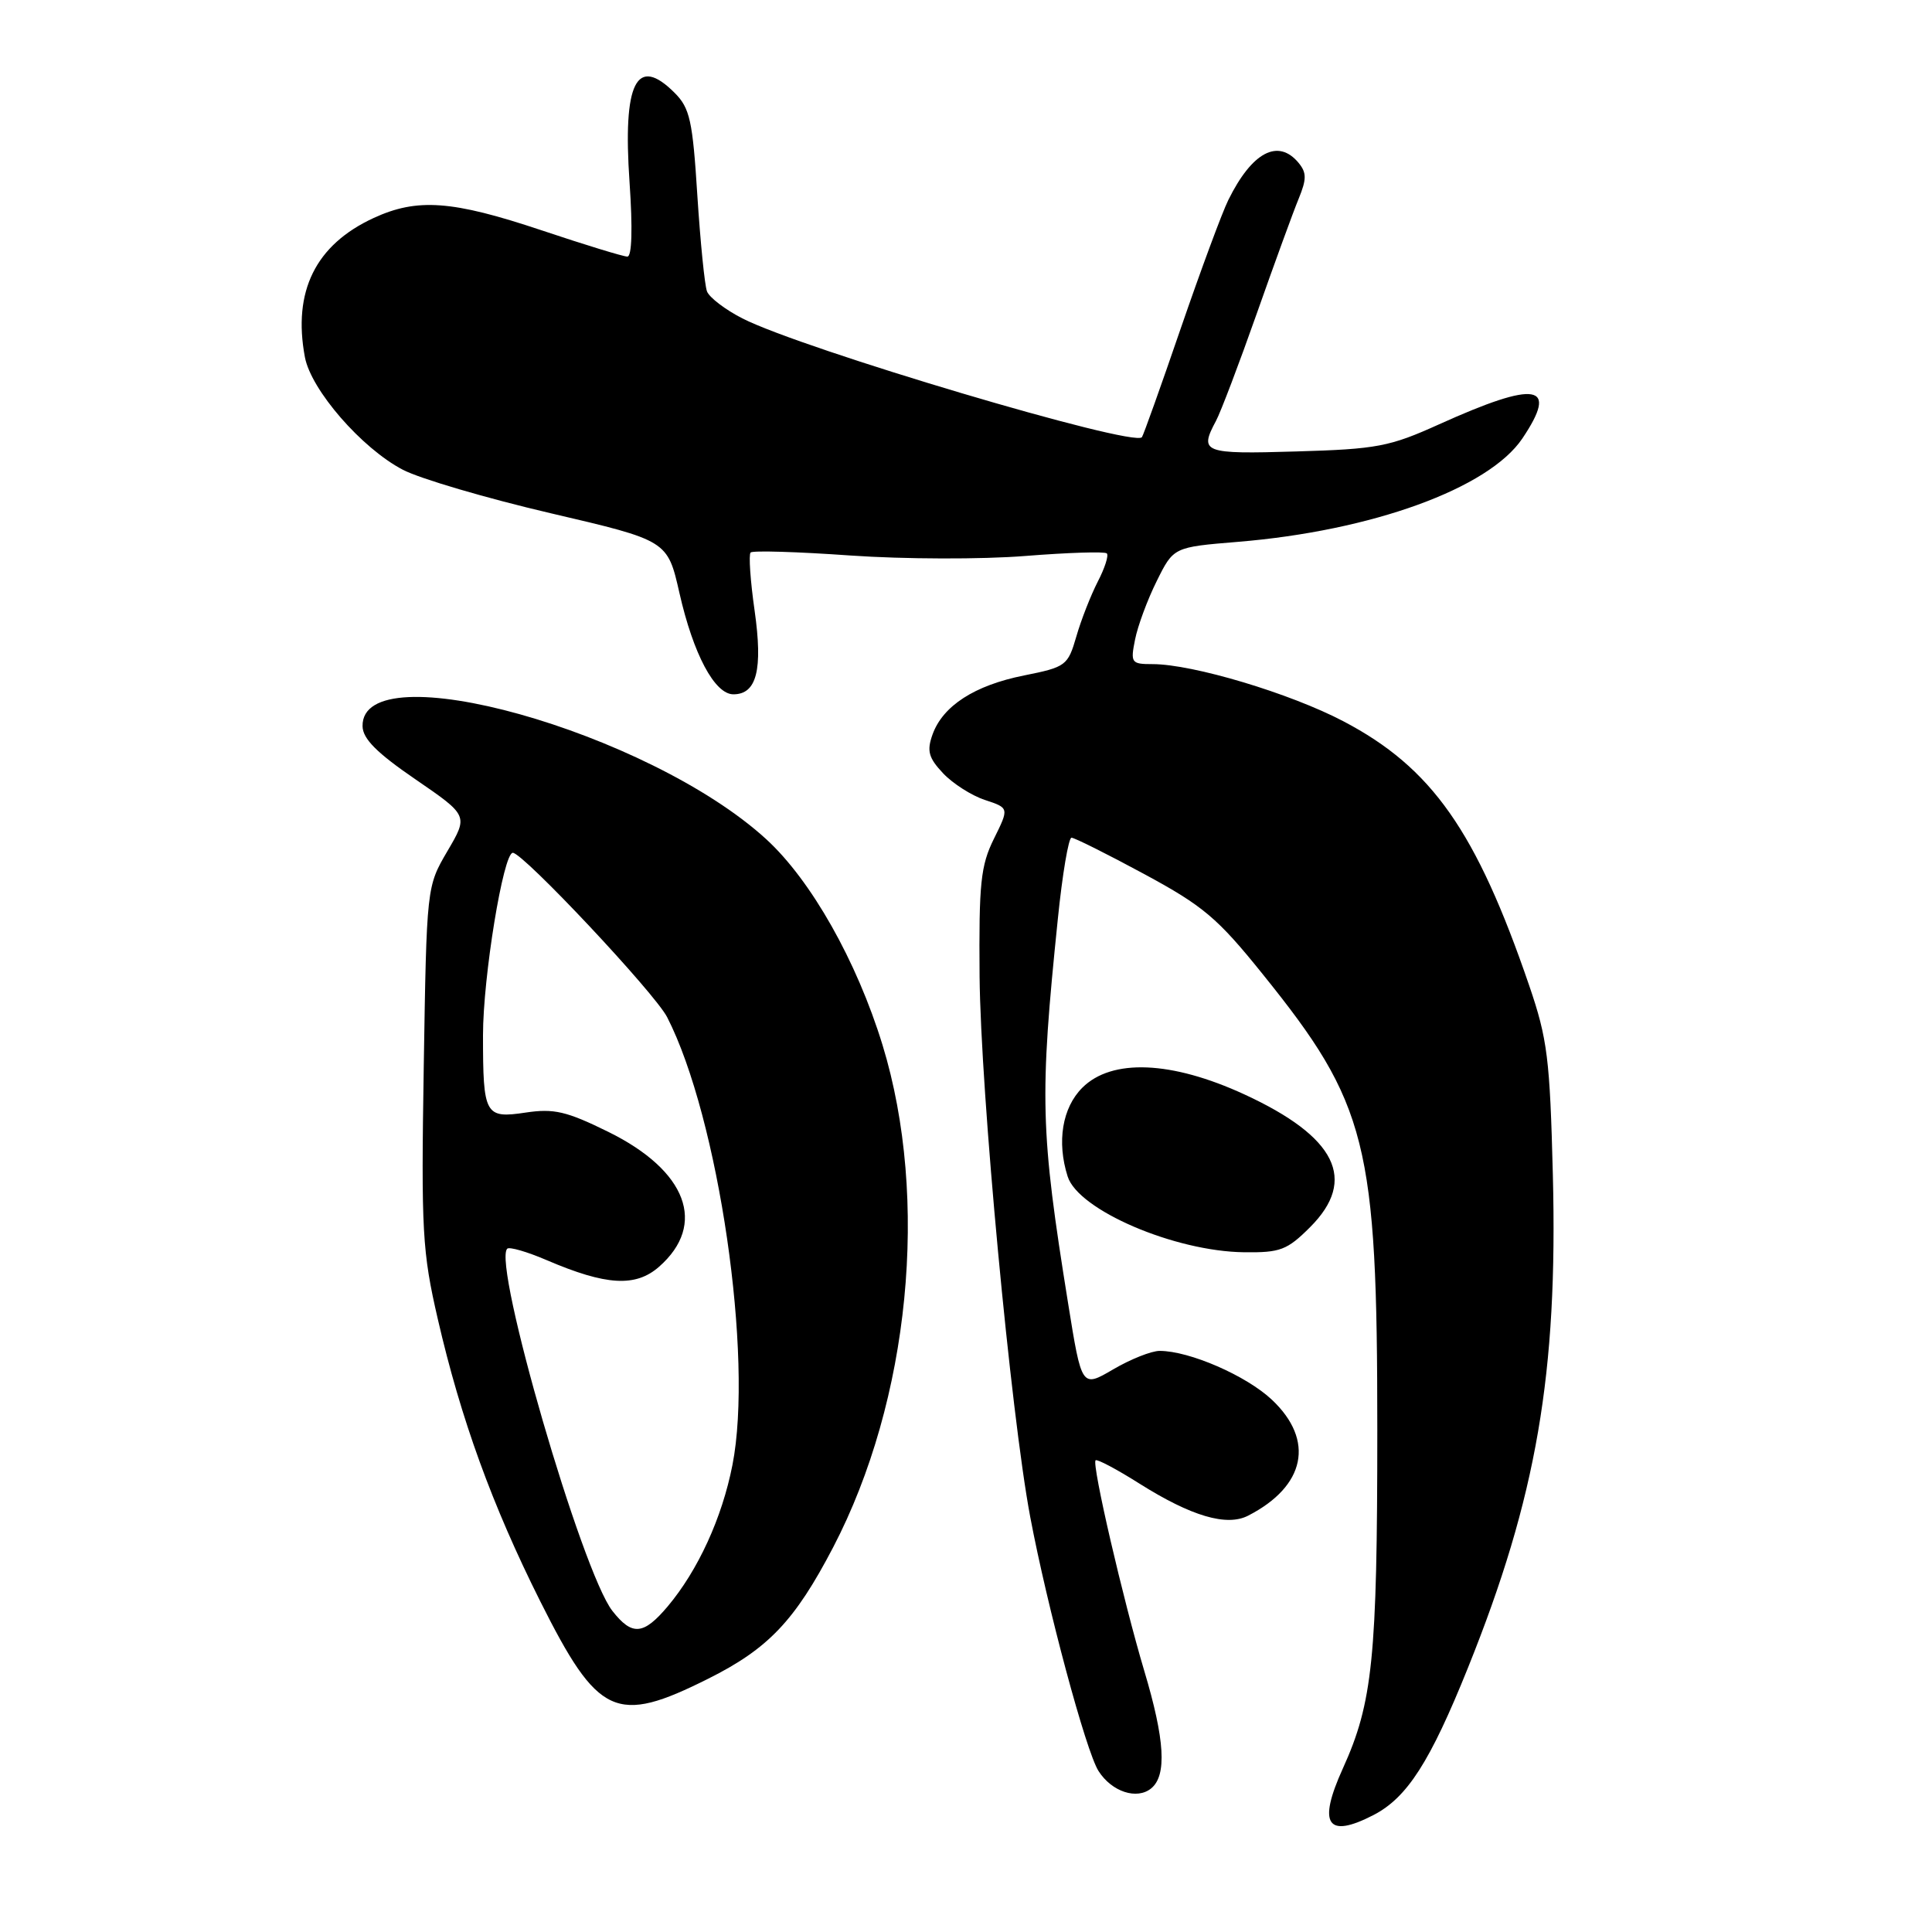 <?xml version="1.0" encoding="UTF-8" standalone="no"?>
<!DOCTYPE svg PUBLIC "-//W3C//DTD SVG 1.1//EN" "http://www.w3.org/Graphics/SVG/1.1/DTD/svg11.dtd" >
<svg xmlns="http://www.w3.org/2000/svg" xmlns:xlink="http://www.w3.org/1999/xlink" version="1.1" viewBox="0 0 256 256">
 <g >
 <path fill="currentColor"
d=" M 182.00 240.50 C 186.46 238.19 189.49 233.47 194.52 220.97 C 203.61 198.38 206.43 181.99 205.76 155.63 C 205.37 140.29 205.05 137.67 202.63 130.60 C 195.61 110.10 189.73 101.73 178.02 95.58 C 170.96 91.87 158.05 88.00 152.72 88.00 C 149.90 88.00 149.78 87.83 150.40 84.75 C 150.75 82.96 152.04 79.47 153.27 77.00 C 155.50 72.50 155.50 72.50 164.00 71.80 C 181.80 70.34 197.26 64.72 201.72 58.10 C 206.58 50.87 203.66 50.37 190.70 56.22 C 184.13 59.19 182.47 59.51 171.75 59.82 C 159.40 60.19 158.87 59.98 161.13 55.76 C 161.75 54.60 164.18 48.21 166.52 41.57 C 168.86 34.93 171.36 28.07 172.08 26.33 C 173.15 23.72 173.14 22.88 172.07 21.58 C 169.36 18.31 165.90 20.14 162.76 26.50 C 161.94 28.15 159.11 35.80 156.46 43.50 C 153.82 51.20 151.50 57.69 151.31 57.93 C 150.23 59.30 106.31 46.25 98.37 42.19 C 96.10 41.03 93.99 39.42 93.68 38.61 C 93.37 37.80 92.80 32.07 92.40 25.87 C 91.78 15.97 91.41 14.32 89.39 12.30 C 84.34 7.25 82.50 10.90 83.42 24.18 C 83.84 30.28 83.73 34.00 83.13 34.00 C 82.60 34.00 77.46 32.43 71.71 30.50 C 59.92 26.56 55.28 26.22 49.50 28.89 C 41.81 32.44 38.77 38.61 40.40 47.32 C 41.22 51.68 47.93 59.40 53.37 62.24 C 55.64 63.43 64.46 66.02 72.98 68.01 C 88.45 71.62 88.45 71.62 90.03 78.58 C 91.87 86.69 94.70 92.00 97.18 92.00 C 100.27 92.00 101.10 88.74 99.99 80.91 C 99.42 76.94 99.19 73.48 99.46 73.21 C 99.73 72.93 105.70 73.11 112.73 73.61 C 119.80 74.10 130.11 74.13 135.84 73.67 C 141.52 73.22 146.40 73.06 146.66 73.33 C 146.93 73.60 146.39 75.28 145.46 77.07 C 144.54 78.87 143.25 82.14 142.62 84.34 C 141.50 88.20 141.24 88.39 135.70 89.50 C 129.13 90.81 124.92 93.53 123.56 97.34 C 122.79 99.50 123.04 100.42 124.96 102.46 C 126.24 103.82 128.74 105.42 130.51 106.00 C 133.72 107.06 133.72 107.06 131.70 111.14 C 129.94 114.70 129.70 117.04 129.80 129.36 C 129.94 144.69 133.93 187.30 136.51 201.00 C 138.76 212.93 143.90 232.08 145.56 234.67 C 147.32 237.43 150.66 238.52 152.55 236.96 C 154.63 235.24 154.35 230.52 151.63 221.43 C 148.82 212.00 144.65 194.01 145.17 193.50 C 145.36 193.30 147.99 194.69 150.99 196.59 C 157.85 200.91 162.55 202.30 165.39 200.83 C 172.99 196.93 174.24 190.85 168.54 185.48 C 165.16 182.29 157.61 179.00 153.66 179.00 C 152.57 179.00 149.80 180.10 147.50 181.45 C 143.33 183.89 143.33 183.89 141.53 172.70 C 137.84 149.75 137.73 145.52 140.17 121.75 C 140.77 115.84 141.59 111.00 141.98 111.00 C 142.37 111.00 146.70 113.16 151.60 115.81 C 159.42 120.03 161.33 121.64 167.29 129.05 C 181.20 146.30 182.50 151.48 182.50 189.50 C 182.50 219.66 181.89 225.62 177.93 234.34 C 174.57 241.75 175.84 243.68 182.00 240.50 Z  M 93.84 222.44 C 101.80 218.46 105.31 214.77 110.39 205.04 C 120.55 185.55 123.18 158.86 116.94 138.47 C 113.53 127.35 107.47 116.63 101.52 111.19 C 85.93 96.94 47.86 86.29 48.04 96.23 C 48.07 97.90 49.94 99.77 55.07 103.28 C 62.05 108.07 62.05 108.07 59.29 112.77 C 56.53 117.48 56.53 117.48 56.15 141.27 C 55.80 163.15 55.95 165.85 58.01 174.78 C 61.06 188.02 65.22 199.47 71.58 212.17 C 79.26 227.48 81.61 228.56 93.84 222.44 Z  M 173.60 162.60 C 179.89 156.31 177.07 150.63 164.88 145.01 C 155.22 140.56 147.31 140.24 143.41 144.13 C 140.75 146.79 140.01 151.30 141.47 155.89 C 142.88 160.34 155.63 165.82 164.85 165.93 C 169.64 165.99 170.55 165.65 173.60 162.60 Z  M 81.15 213.46 C 77.11 208.33 65.23 167.43 67.21 165.46 C 67.49 165.18 69.85 165.86 72.45 166.98 C 80.32 170.35 84.22 170.58 87.33 167.85 C 93.71 162.24 91.02 155.11 80.61 149.98 C 75.07 147.25 73.40 146.86 69.66 147.42 C 64.26 148.23 64.00 147.76 64.00 137.17 C 64.00 129.45 66.69 113.00 67.95 113.00 C 69.31 113.00 86.77 131.59 88.40 134.78 C 95.23 148.11 99.86 179.87 97.05 194.13 C 95.68 201.12 92.49 208.08 88.47 212.86 C 85.26 216.66 83.76 216.79 81.15 213.46 Z "/>
</g>
</svg>